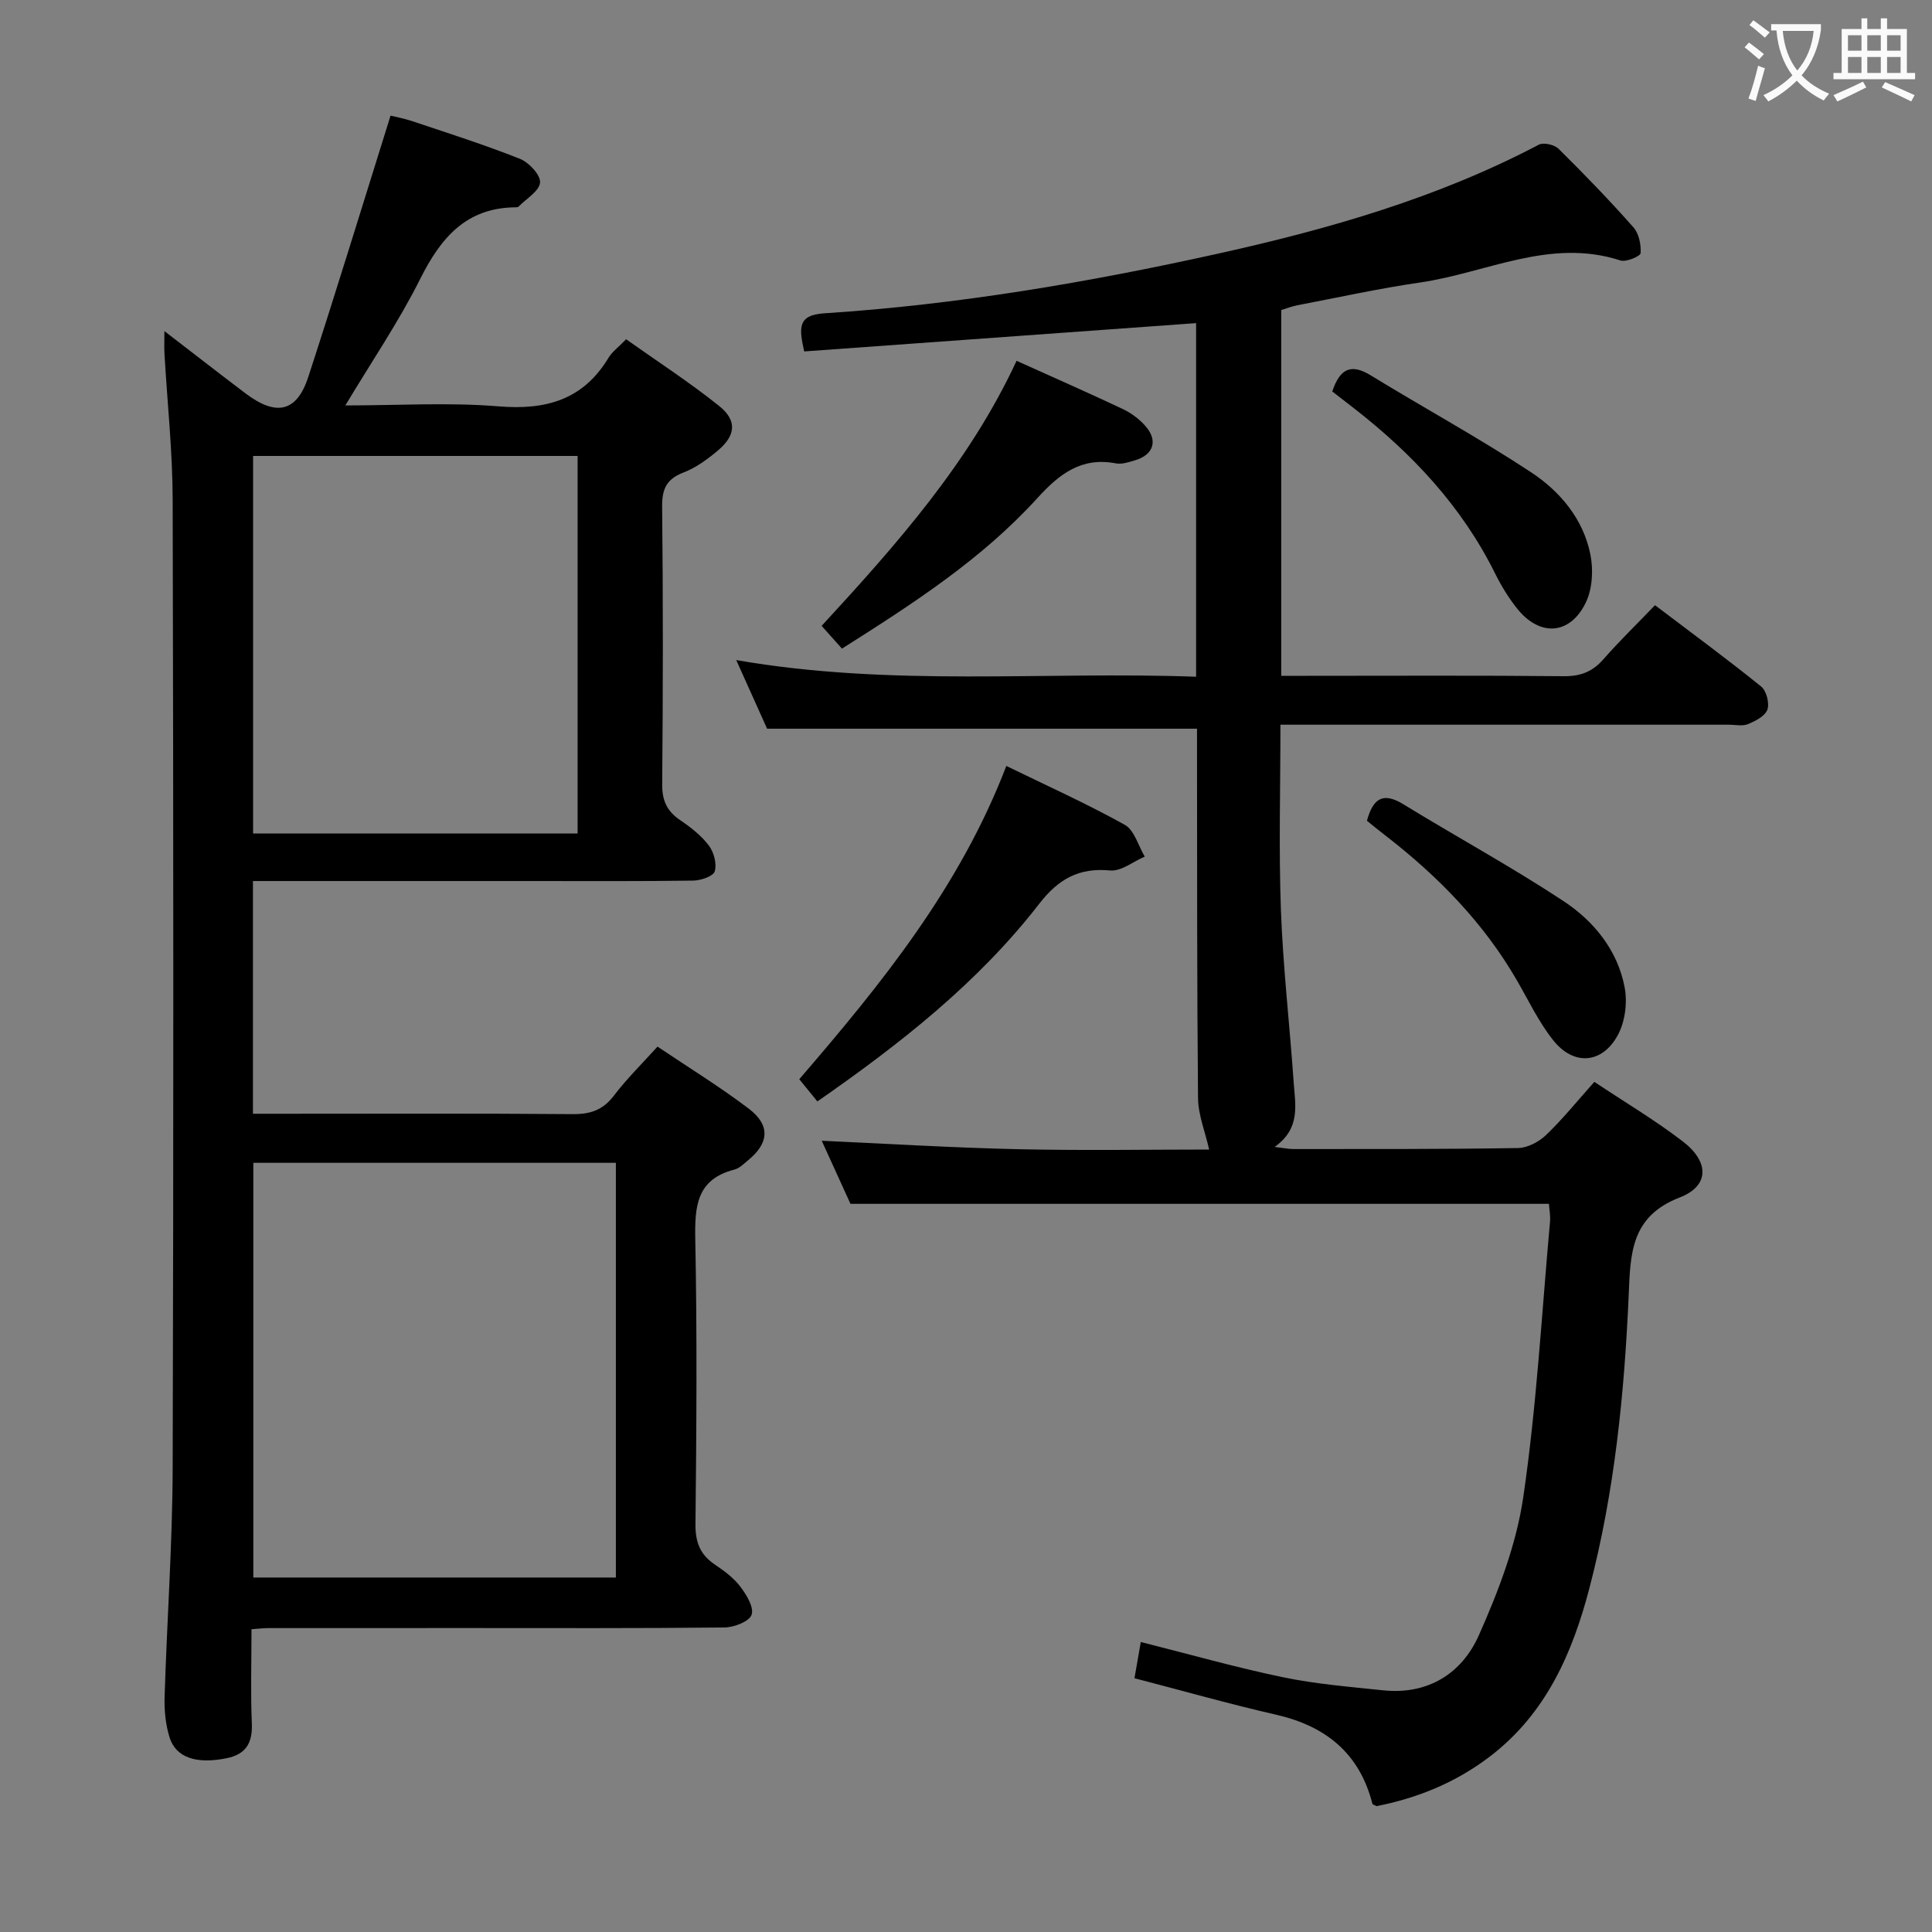 <svg enable-background="new 0 0 400 400" viewBox="0 0 400 400" xmlns="http://www.w3.org/2000/svg"><rect x="0" y="0" width="400" height="400" fill="#808080" stroke="none"/><g fill="#010000"><path d="m52.07 337.31c0 6.89-.2 13.22.07 19.53.17 4.01-1.23 6.36-5.17 7.17-6.29 1.29-10.57-.09-11.88-4.35-.81-2.64-1.1-5.56-1.01-8.33.48-15.79 1.62-31.56 1.67-47.35.19-66.81.16-133.62 0-200.42-.02-10.12-1.12-20.23-1.7-30.35-.07-1.25-.01-2.51-.01-4.66 6.04 4.64 11.37 8.8 16.77 12.88 6.39 4.83 10.64 3.91 13.02-3.4 5.8-17.78 11.26-35.68 17.03-54.09.7.18 2.76.56 4.73 1.22 7.39 2.48 14.83 4.85 22.07 7.73 1.86.74 4.28 3.34 4.15 4.9-.14 1.77-2.84 3.34-4.45 4.99-.1.1-.31.14-.47.14-10.33.02-15.62 6.28-19.91 14.86-4.42 8.83-10.03 17.07-15.48 26.16 10.89 0 21.37-.66 31.72.19 9.82.81 17.51-1.34 22.77-10.06.75-1.24 2.02-2.15 3.64-3.83 6.47 4.59 13.12 8.89 19.27 13.82 3.75 3.01 3.43 6.09-.25 9.2-2.14 1.8-4.53 3.56-7.1 4.55-3.52 1.35-4.5 3.37-4.46 7.07.2 19.16.18 38.32.01 57.48-.03 3.39.98 5.59 3.72 7.44 2.19 1.48 4.37 3.19 5.94 5.26 1.05 1.38 1.68 3.78 1.22 5.34-.3 1.02-2.89 1.9-4.47 1.92-11.33.16-22.66.09-33.99.09-17.16 0-34.32 0-51.48 0-1.8 0-3.59 0-5.67 0v48.18h5.72c20.16 0 40.32-.09 60.48.08 3.66.03 6.27-.85 8.54-3.84 2.6-3.43 5.71-6.48 9.02-10.14 6.36 4.28 12.84 8.26 18.87 12.83 4.53 3.43 4.24 7.13-.09 10.68-.89.74-1.81 1.68-2.86 1.95-7.85 2.01-8.23 7.62-8.1 14.45.39 19.65.25 39.32.04 58.97-.04 3.75.98 6.31 4.02 8.36 1.92 1.3 3.89 2.74 5.26 4.56 1.28 1.68 2.87 4.3 2.34 5.83-.48 1.39-3.61 2.6-5.58 2.63-17.82.2-35.65.12-53.48.12-13.66 0-27.32 0-40.98.01-.98 0-1.95.12-3.5.23zm.38-96.56v85.86h75.06c0-28.81 0-57.21 0-85.86-25.23 0-50.14 0-75.06 0zm67.14-68.19c0-26.27 0-52.27 0-78.16-22.65 0-44.89 0-67.19 0v78.16z"/><path d="m320.69 249.24c-48.16 0-96.05 0-144.61 0-1.81-3.97-3.99-8.75-5.95-13.06 13.58.61 27.1 1.45 40.64 1.75 13.58.3 27.18.07 39.57.07-.83-3.69-2.26-7.16-2.3-10.64-.23-23.82-.18-47.65-.21-71.48 0-1.65 0-3.3 0-5.01-29.64 0-58.97 0-89.01 0-1.7-3.77-3.79-8.42-6.39-14.21 32.11 5.59 63.57 2.3 95.21 3.45 0-24.91 0-49.13 0-73.21-27.23 1.97-54.16 3.92-81.14 5.86-1.06-4.81-1.43-7.53 4.12-7.89 27.56-1.78 54.74-6.41 81.67-12.38 22.9-5.08 45.38-11.53 66.3-22.53.98-.52 3.23-.01 4.09.84 5.33 5.26 10.54 10.66 15.5 16.26 1.14 1.29 1.61 3.58 1.49 5.35-.05.64-2.99 1.9-4.17 1.52-14.54-4.74-27.7 2.55-41.44 4.55-8.53 1.24-16.97 3.1-25.44 4.72-1.11.21-2.18.64-3.35.99v75.73h5.47c17.66 0 35.33-.1 52.99.08 3.48.04 5.96-.91 8.22-3.49 3.29-3.75 6.88-7.23 10.7-11.21 7.57 5.74 14.9 11.12 21.97 16.83 1.1.88 1.76 3.46 1.3 4.79s-2.47 2.36-4.02 3c-1.14.47-2.63.12-3.96.12-28.99 0-57.99 0-86.98 0-1.78 0-3.57 0-5.86 0 0 13.16-.36 25.79.1 38.39.44 11.94 1.83 23.85 2.65 35.78.32 4.55 1.47 9.42-3.96 13.25 1.87.22 2.9.44 3.92.44 15.5-.01 30.99.04 46.48-.21 1.98-.03 4.34-1.29 5.82-2.71 3.45-3.31 6.48-7.07 9.98-10.99 6.29 4.19 12.57 7.92 18.33 12.34 5.47 4.19 5.55 9.21-.67 11.6-10.13 3.91-10.18 11.69-10.54 20.08-.89 20.45-2.92 40.78-8.1 60.65-3.54 13.58-8.99 26.09-20.61 34.98-7.02 5.37-14.92 8.61-23.48 10.3-.34-.19-.83-.29-.88-.5-2.69-10.49-9.69-16.1-20.02-18.45-9.68-2.21-19.24-4.94-29.24-7.53.42-2.41.84-4.79 1.31-7.5 9.98 2.51 19.65 5.26 29.46 7.3 6.79 1.41 13.77 1.97 20.69 2.7 9.29.97 16.31-3.46 19.84-11.39 4.07-9.15 7.78-18.86 9.21-28.68 2.76-18.87 3.81-38 5.53-57.02.09-1.27-.16-2.57-.23-3.63z"/><path d="m165.48 223.44c17.01-19.74 33.23-39.72 42.87-64.86 8.36 4.08 16.62 7.79 24.51 12.18 1.99 1.1 2.8 4.33 4.15 6.59-2.4 1.02-4.89 3.09-7.17 2.87-6.51-.62-10.74 1.81-14.68 6.9-12.66 16.34-28.75 28.97-45.93 40.92-1.18-1.46-2.4-2.94-3.75-4.6z"/><path d="m210.47 74.7c7.52 3.39 14.79 6.59 21.98 9.98 1.76.83 3.46 2.09 4.73 3.56 2.63 3.02 1.62 5.95-2.24 7.08-1.26.37-2.68.85-3.89.62-7.13-1.38-11.73 2.19-16.23 7.14-11.51 12.68-25.77 21.89-40.5 31.21-1.32-1.48-2.62-2.93-4.21-4.71 15.49-16.82 30.57-33.79 40.36-54.88z"/><path d="m275.83 81.05c1.59-4.76 3.9-5.83 7.96-3.34 11.02 6.75 22.4 12.95 33.19 20.06 6 3.95 10.81 9.66 12.29 17.01.64 3.17.43 7.13-.95 9.98-3.28 6.77-9.59 7.1-14.27 1.17-1.74-2.2-3.24-4.65-4.49-7.17-6.88-13.89-17.16-24.84-29.26-34.25-1.43-1.12-2.87-2.22-4.47-3.46z"/><path d="m283.01 169.93c1.22-4.47 3.21-6.07 7.5-3.44 11.02 6.76 22.4 12.95 33.18 20.06 6.31 4.16 11.23 10.19 12.68 17.9.59 3.13.09 7.09-1.42 9.86-3.25 5.97-9.14 6.39-13.37 1.07-2.97-3.73-5.07-8.16-7.47-12.32-6.93-12.02-16.43-21.69-27.32-30.11-1.31-1-2.57-2.04-3.78-3.02z"/></g><path d="m362.1 8.8c1.1.8 2.1 1.6 3.1 2.4l-1 1.1c-1.3-1.1-2.3-2-3-2.5zm1.9 4.8c.5.2.9.4 1.4.5-.6 2.3-1.3 4.5-1.9 6.8l-1.5-.5c.8-2.1 1.4-4.3 2-6.8zm-1-9.4c1.3.9 2.4 1.8 3.4 2.5l-1 1.1c-1.4-1.2-2.4-2.1-3.2-2.6zm3.7 2.2v-1.4h10.3v1.2c-.5 3.6-1.8 6.8-4 9.4 1.5 1.6 3.4 2.8 5.7 3.8-.3.4-.7.8-1.1 1.4-2.3-1.1-4.1-2.5-5.6-4.1-1.6 1.6-3.6 3.1-5.9 4.3-.3-.5-.7-.9-1-1.3 2.4-1.1 4.4-2.5 6-4.1-1.9-2.5-3-5.6-3.3-9.3h-1.1zm8.8 0h-6.4c.3 3.3 1.3 6 3 8.2 2-2.3 3.1-5.1 3.4-8.2z" fill="#fbfafa"/><path d="m385.3 3.8h1.3v2.2h2.8v-2.2h1.3v2.2h4.1v9.1h1.7v1.3h-16.9v-1.3h1.7v-9.1h4.1v-2.2zm.4 13.1.7 1.2c-1.8.9-3.8 1.9-6 2.9-.2-.4-.5-.8-.8-1.3 2.3-1 4.3-1.9 6.1-2.8zm-3.1-6.4h2.8v-3.2h-2.8zm0 4.6h2.8v-3.3h-2.8zm4-4.6h2.8v-3.2h-2.8zm0 4.6h2.8v-3.3h-2.8zm3.7 1.9c2.1.9 4.1 1.8 6.1 2.7l-.7 1.3c-2.2-1.1-4.2-2-6.1-2.9zm3.2-9.7h-2.8v3.2h2.8zm-2.8 7.8h2.8v-3.3h-2.8z" fill="#fbfafa"/></svg>